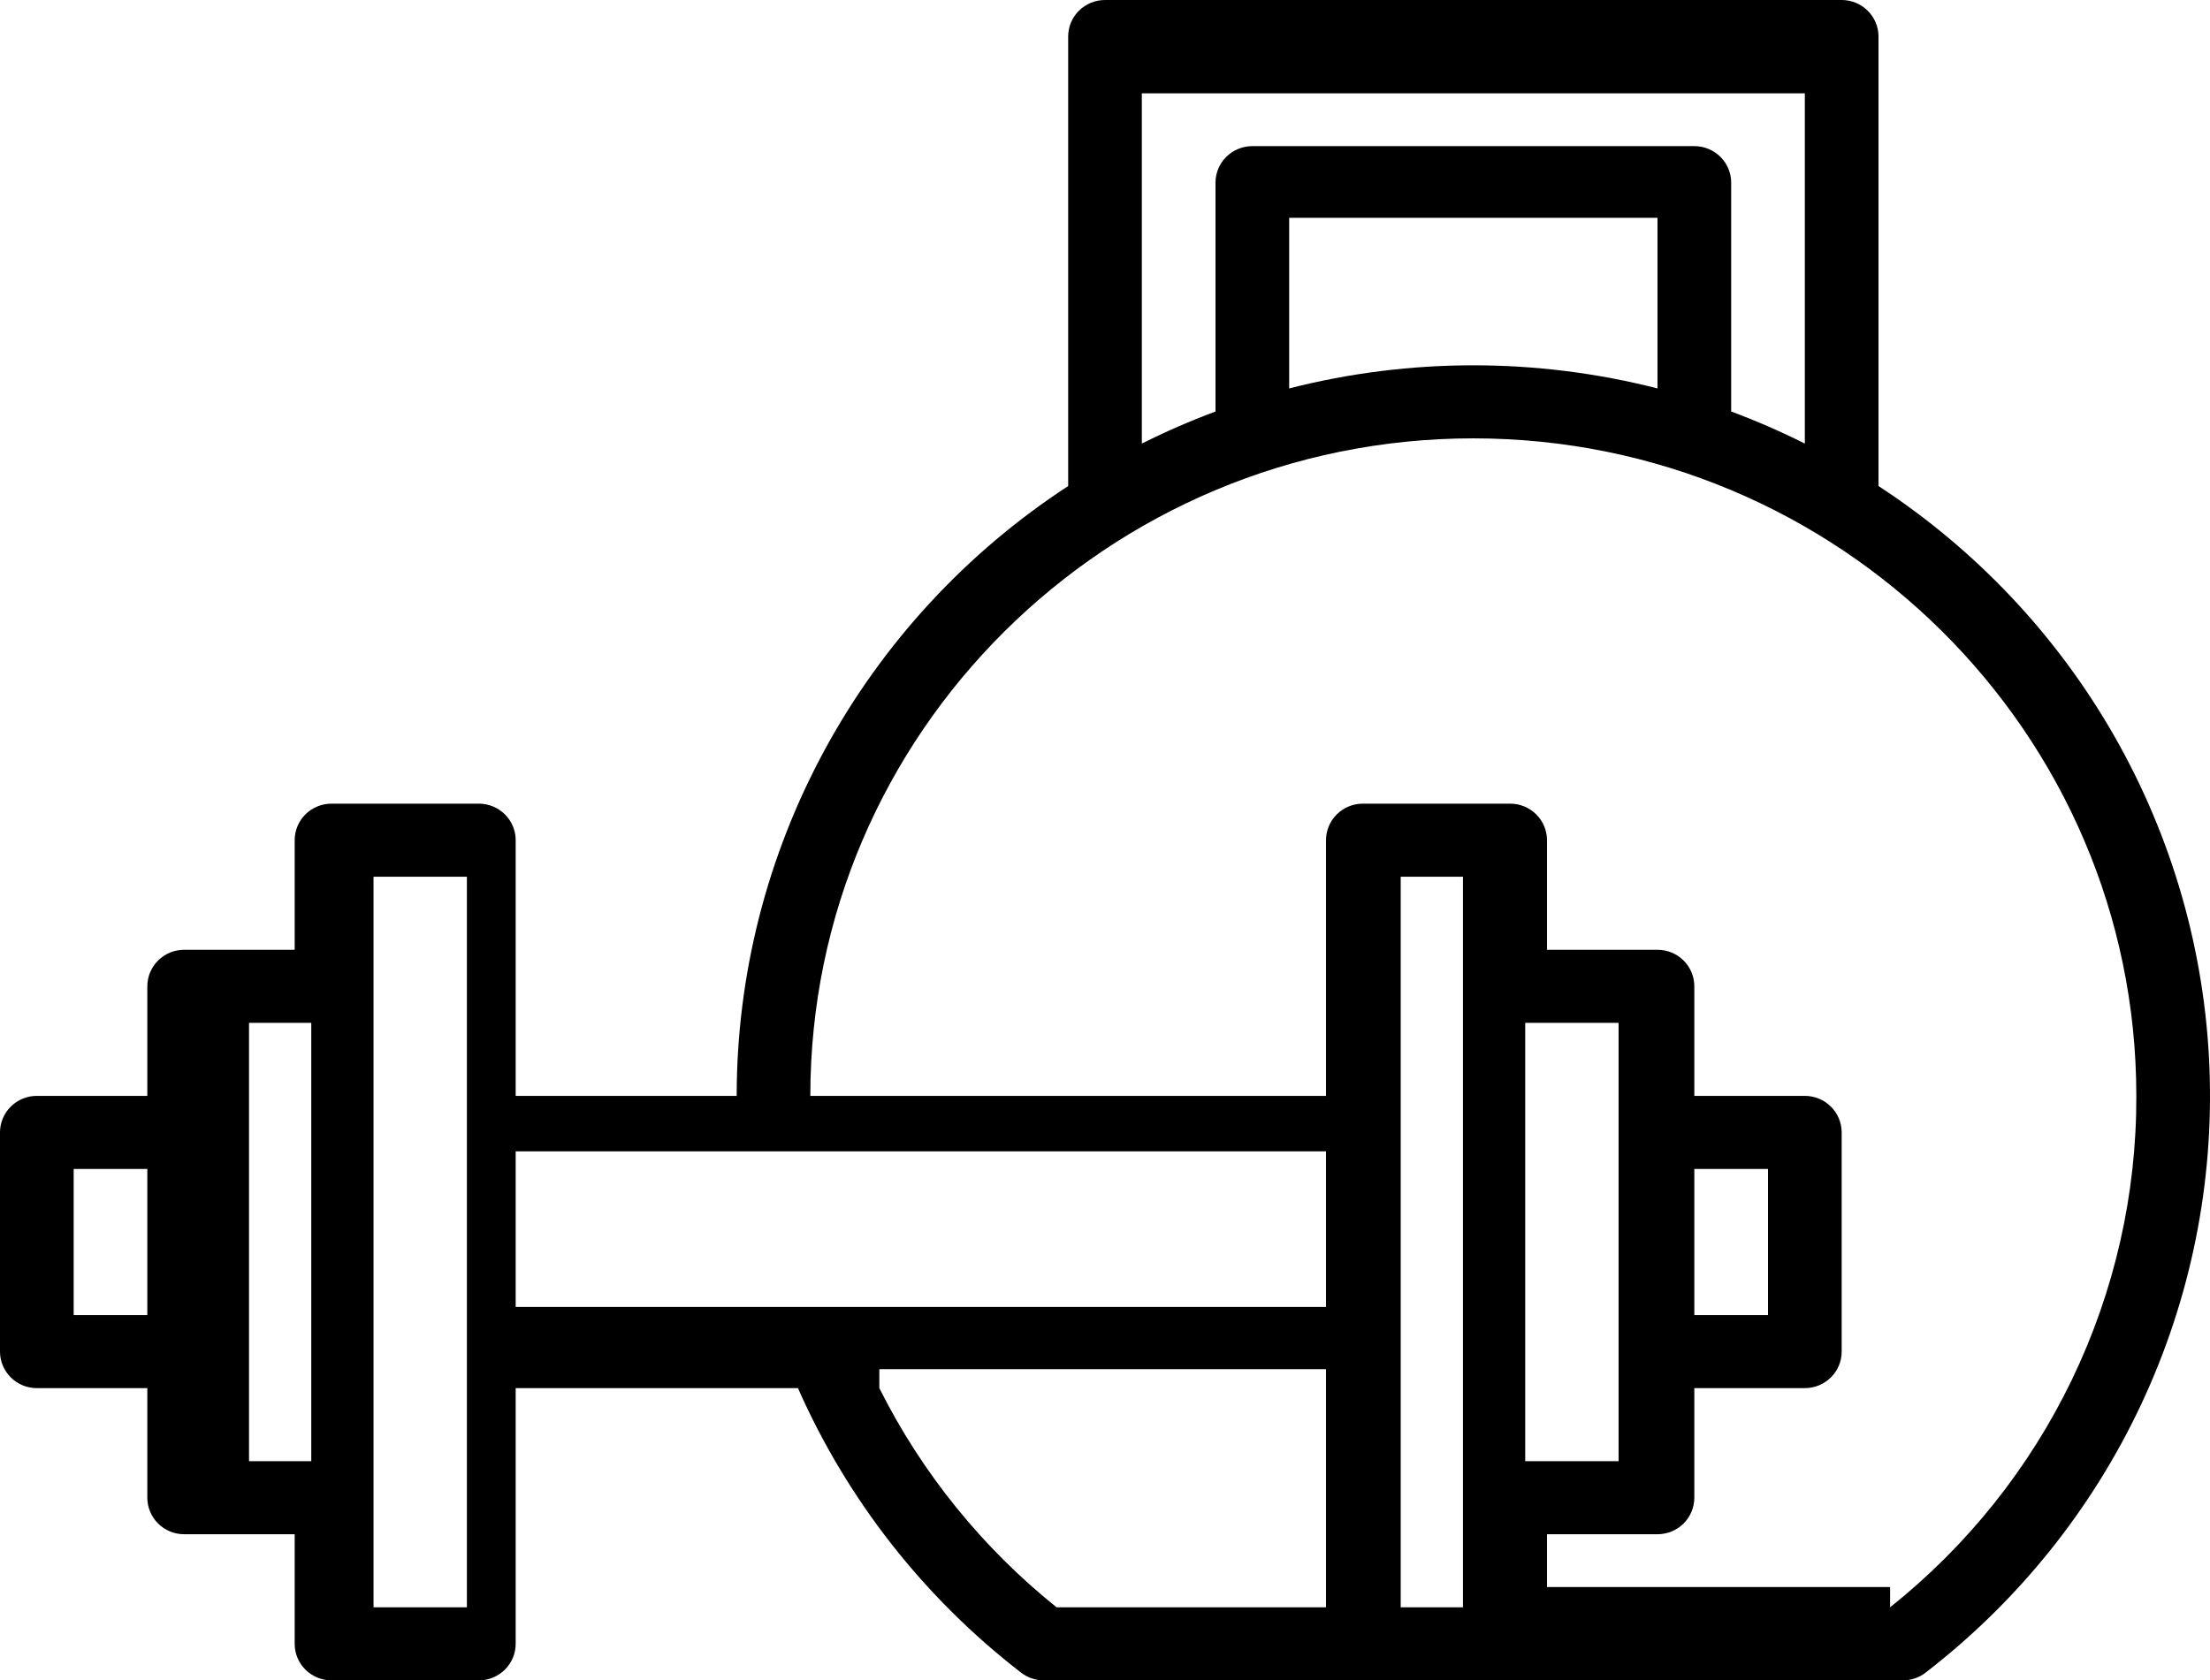 ﻿<?xml version="1.0" encoding="utf-8"?>
<svg version="1.1" xmlns:xlink="http://www.w3.org/1999/xlink" width="71px" height="54px" xmlns="http://www.w3.org/2000/svg">
  <g transform="matrix(1 0 0 1 -38 -457 )">
    <path d="M 60.35 15.619  C 60.35 15.619  60.35 1.174  60.35 1.174  C 60.35 0.863  60.225 0.564  60.003 0.344  C 59.782 0.124  59.481 0  59.167 0  C 59.167 0  35.5 0  35.5 0  C 35.186 0  34.885 0.124  34.663 0.344  C 34.441 0.564  34.317 0.863  34.317 1.174  C 34.317 1.174  34.317 15.619  34.317 15.619  C 31.045 17.756  28.359 20.666  26.501 24.086  C 24.642 27.507  23.668 31.331  23.667 35.217  C 23.667 35.217  16.567 35.217  16.567 35.217  C 16.567 35.217  16.567 27  16.567 27  C 16.567 26.689  16.442 26.39  16.22 26.17  C 15.998 25.95  15.697 25.826  15.383 25.826  C 15.383 25.826  10.65 25.826  10.65 25.826  C 10.336 25.826  10.035 25.95  9.813 26.17  C 9.591 26.39  9.467 26.689  9.467 27  C 9.467 27  9.467 30.522  9.467 30.522  C 9.467 30.522  5.917 30.522  5.917 30.522  C 5.603 30.522  5.302 30.645  5.08 30.866  C 4.858 31.086  4.733 31.384  4.733 31.696  C 4.733 31.696  4.733 35.217  4.733 35.217  C 4.733 35.217  1.183 35.217  1.183 35.217  C 0.869 35.217  0.569 35.341  0.347 35.561  C 0.125 35.781  0 36.08  0 36.391  C 0 36.391  0 43.435  0 43.435  C 0 43.746  0.125 44.045  0.347 44.265  C 0.569 44.485  0.869 44.609  1.183 44.609  C 1.183 44.609  4.733 44.609  4.733 44.609  C 4.733 44.609  4.733 48.13  4.733 48.13  C 4.733 48.442  4.858 48.74  5.08 48.961  C 5.302 49.181  5.603 49.304  5.917 49.304  C 5.917 49.304  9.467 49.304  9.467 49.304  C 9.467 49.304  9.467 52.826  9.467 52.826  C 9.467 53.137  9.591 53.436  9.813 53.656  C 10.035 53.876  10.336 54  10.65 54  C 10.65 54  15.383 54  15.383 54  C 15.697 54  15.998 53.876  16.22 53.656  C 16.442 53.436  16.567 53.137  16.567 52.826  C 16.567 52.826  16.567 44.609  16.567 44.609  C 16.567 44.609  25.636 44.609  25.636 44.609  C 27.221 48.201  29.685 51.344  32.804 53.752  C 33.012 53.913  33.268 54  33.531 54  C 33.531 54  61.135 54  61.135 54  C 61.399 54  61.655 53.913  61.862 53.752  C 64.832 51.462  67.208 48.503  68.794 45.12  C 70.379 41.738  71.13 38.028  70.982 34.3  C 70.834 30.572  69.792 26.933  67.943 23.684  C 66.094 20.435  63.491 17.671  60.35 15.619  Z M 4.733 42.261  L 2.367 42.261  L 2.367 37.565  L 4.733 37.565  L 4.733 42.261  Z M 10 46.957  L 8 46.957  L 8 32.87  L 10 32.87  L 10 46.957  Z M 15 28.174  L 15 51.652  L 12 51.652  L 12 28.174  L 15 28.174  Z M 36.683 14.255  C 36.683 14.255  36.683 3  36.683 3  L 57.983 3  C 57.983 3  57.983 14.255  57.983 14.255  C 57.214 13.869  56.424 13.525  55.617 13.224  C 55.617 13.224  55.617 5.87  55.617 5.87  C 55.617 5.558  55.492 5.26  55.27 5.039  C 55.048 4.819  54.747 4.696  54.433 4.696  C 54.433 4.696  40.233 4.696  40.233 4.696  C 39.92 4.696  39.619 4.819  39.397 5.039  C 39.175 5.26  39.05 5.558  39.05 5.87  C 39.05 5.87  39.05 13.224  39.05 13.224  C 38.243 13.525  37.453 13.869  36.683 14.255  Z M 53.25 7  C 53.25 7  53.25 12.482  53.25 12.482  C 49.369 11.492  45.298 11.492  41.417 12.482  C 41.417 12.482  41.417 7  41.417 7  L 53.25 7  Z M 16.567 42  L 16.567 37  L 42.6 37  L 42.6 42  L 16.567 42  Z M 49 46.957  L 49 32.87  L 52 32.87  L 52 46.957  L 49 46.957  Z M 47 28.174  L 47 51.652  L 45 51.652  L 45 28.174  L 47 28.174  Z M 28.25 44.609  C 28.25 44.609  28.25 44  28.25 44  L 42.6 44  L 42.6 51.652  C 42.6 51.652  33.944 51.652  33.944 51.652  C 31.558 49.737  29.616 47.335  28.25 44.609  Z M 60.723 51.652  C 60.723 51.652  60.723 51  60.723 51  L 49.7 51  L 49.7 49.304  C 49.7 49.304  53.25 49.304  53.25 49.304  C 53.564 49.304  53.865 49.181  54.087 48.961  C 54.309 48.74  54.433 48.442  54.433 48.13  C 54.433 48.13  54.433 44.609  54.433 44.609  C 54.433 44.609  57.983 44.609  57.983 44.609  C 58.297 44.609  58.598 44.485  58.82 44.265  C 59.042 44.045  59.167 43.746  59.167 43.435  C 59.167 43.435  59.167 36.391  59.167 36.391  C 59.167 36.08  59.042 35.781  58.82 35.561  C 58.598 35.341  58.297 35.217  57.983 35.217  C 57.983 35.217  54.433 35.217  54.433 35.217  C 54.433 35.217  54.433 31.696  54.433 31.696  C 54.433 31.384  54.309 31.086  54.087 30.866  C 53.865 30.645  53.564 30.522  53.25 30.522  C 53.25 30.522  49.7 30.522  49.7 30.522  C 49.7 30.522  49.7 27  49.7 27  C 49.7 26.689  49.575 26.39  49.353 26.17  C 49.132 25.95  48.831 25.826  48.517 25.826  C 48.517 25.826  43.783 25.826  43.783 25.826  C 43.47 25.826  43.169 25.95  42.947 26.17  C 42.725 26.39  42.6 26.689  42.6 27  C 42.6 27  42.6 35.217  42.6 35.217  C 42.6 35.217  26.033 35.217  26.033 35.217  C 26.033 23.566  35.589 14.087  47.333 14.087  C 59.078 14.087  68.633 23.566  68.633 35.217  C 68.643 38.37  67.936 41.484  66.567 44.33  C 65.198 47.175  63.2 49.677  60.723 51.652  Z M 54.433 42.261  L 54.433 37.565  L 56.8 37.565  L 56.8 42.261  L 54.433 42.261  Z " fill-rule="nonzero" fill="#000000" stroke="none" transform="matrix(1 0 0 1 38 457 )" />
  </g>
</svg>